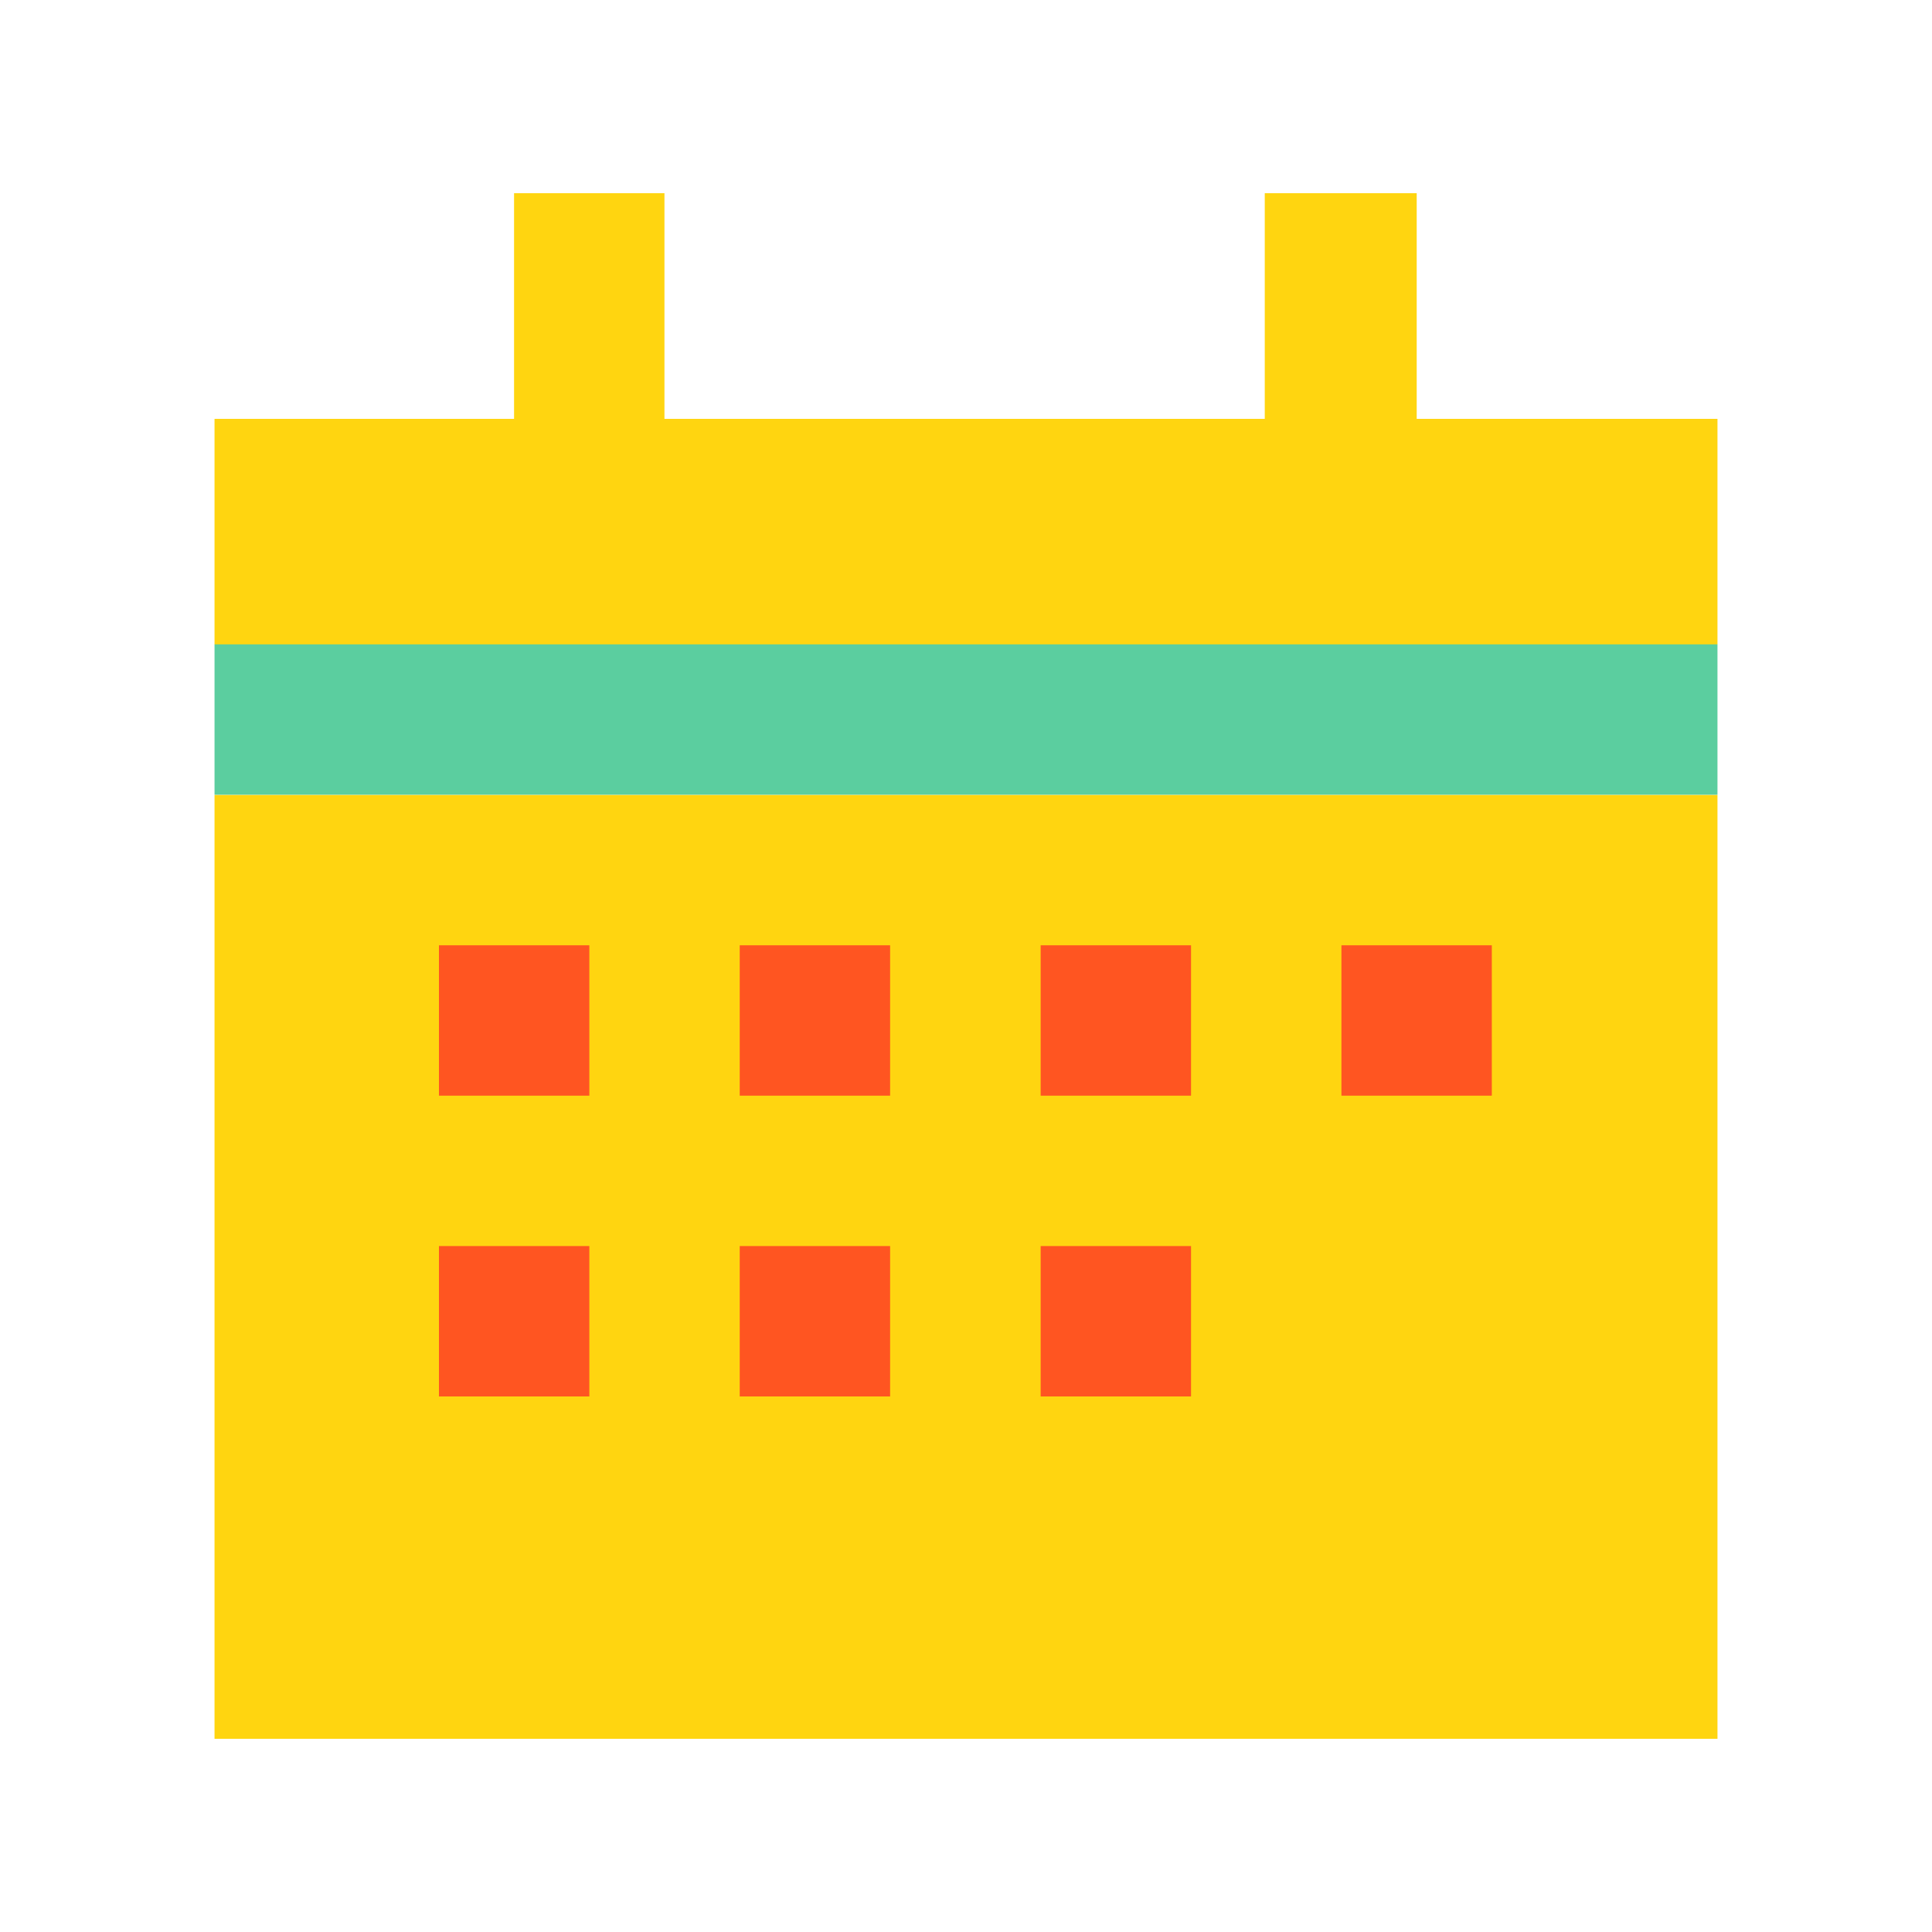 <svg id="Layer_1" data-name="Layer 1" xmlns="http://www.w3.org/2000/svg" viewBox="0 0 125 125"><defs><style>.cls-1{fill:#ffd510;}.cls-2{fill:#5bce9f;}.cls-3{fill:#ff5521;}</style></defs><title>events</title><rect class="cls-1" x="33.26" y="12.5" width="9.73" height="21.94"/><rect class="cls-1" x="81.83" y="12.5" width="9.83" height="21.94"/><rect class="cls-1" x="13.88" y="51.43" width="97.24" height="61.07"/><rect class="cls-1" x="13.88" y="27.1" width="97.24" height="14.6"/><rect class="cls-2" x="13.88" y="41.69" width="97.24" height="9.73"/><rect class="cls-3" x="28.4" y="61.16" width="9.73" height="9.73"/><rect class="cls-3" x="47.86" y="61.16" width="9.73" height="9.73"/><rect class="cls-3" x="67.33" y="61.16" width="9.73" height="9.73"/><rect class="cls-3" x="86.79" y="61.16" width="9.73" height="9.73"/><rect class="cls-3" x="28.4" y="80.62" width="9.73" height="9.73"/><rect class="cls-3" x="47.86" y="80.62" width="9.73" height="9.73"/><rect class="cls-3" x="67.33" y="80.62" width="9.73" height="9.73"/></svg>
